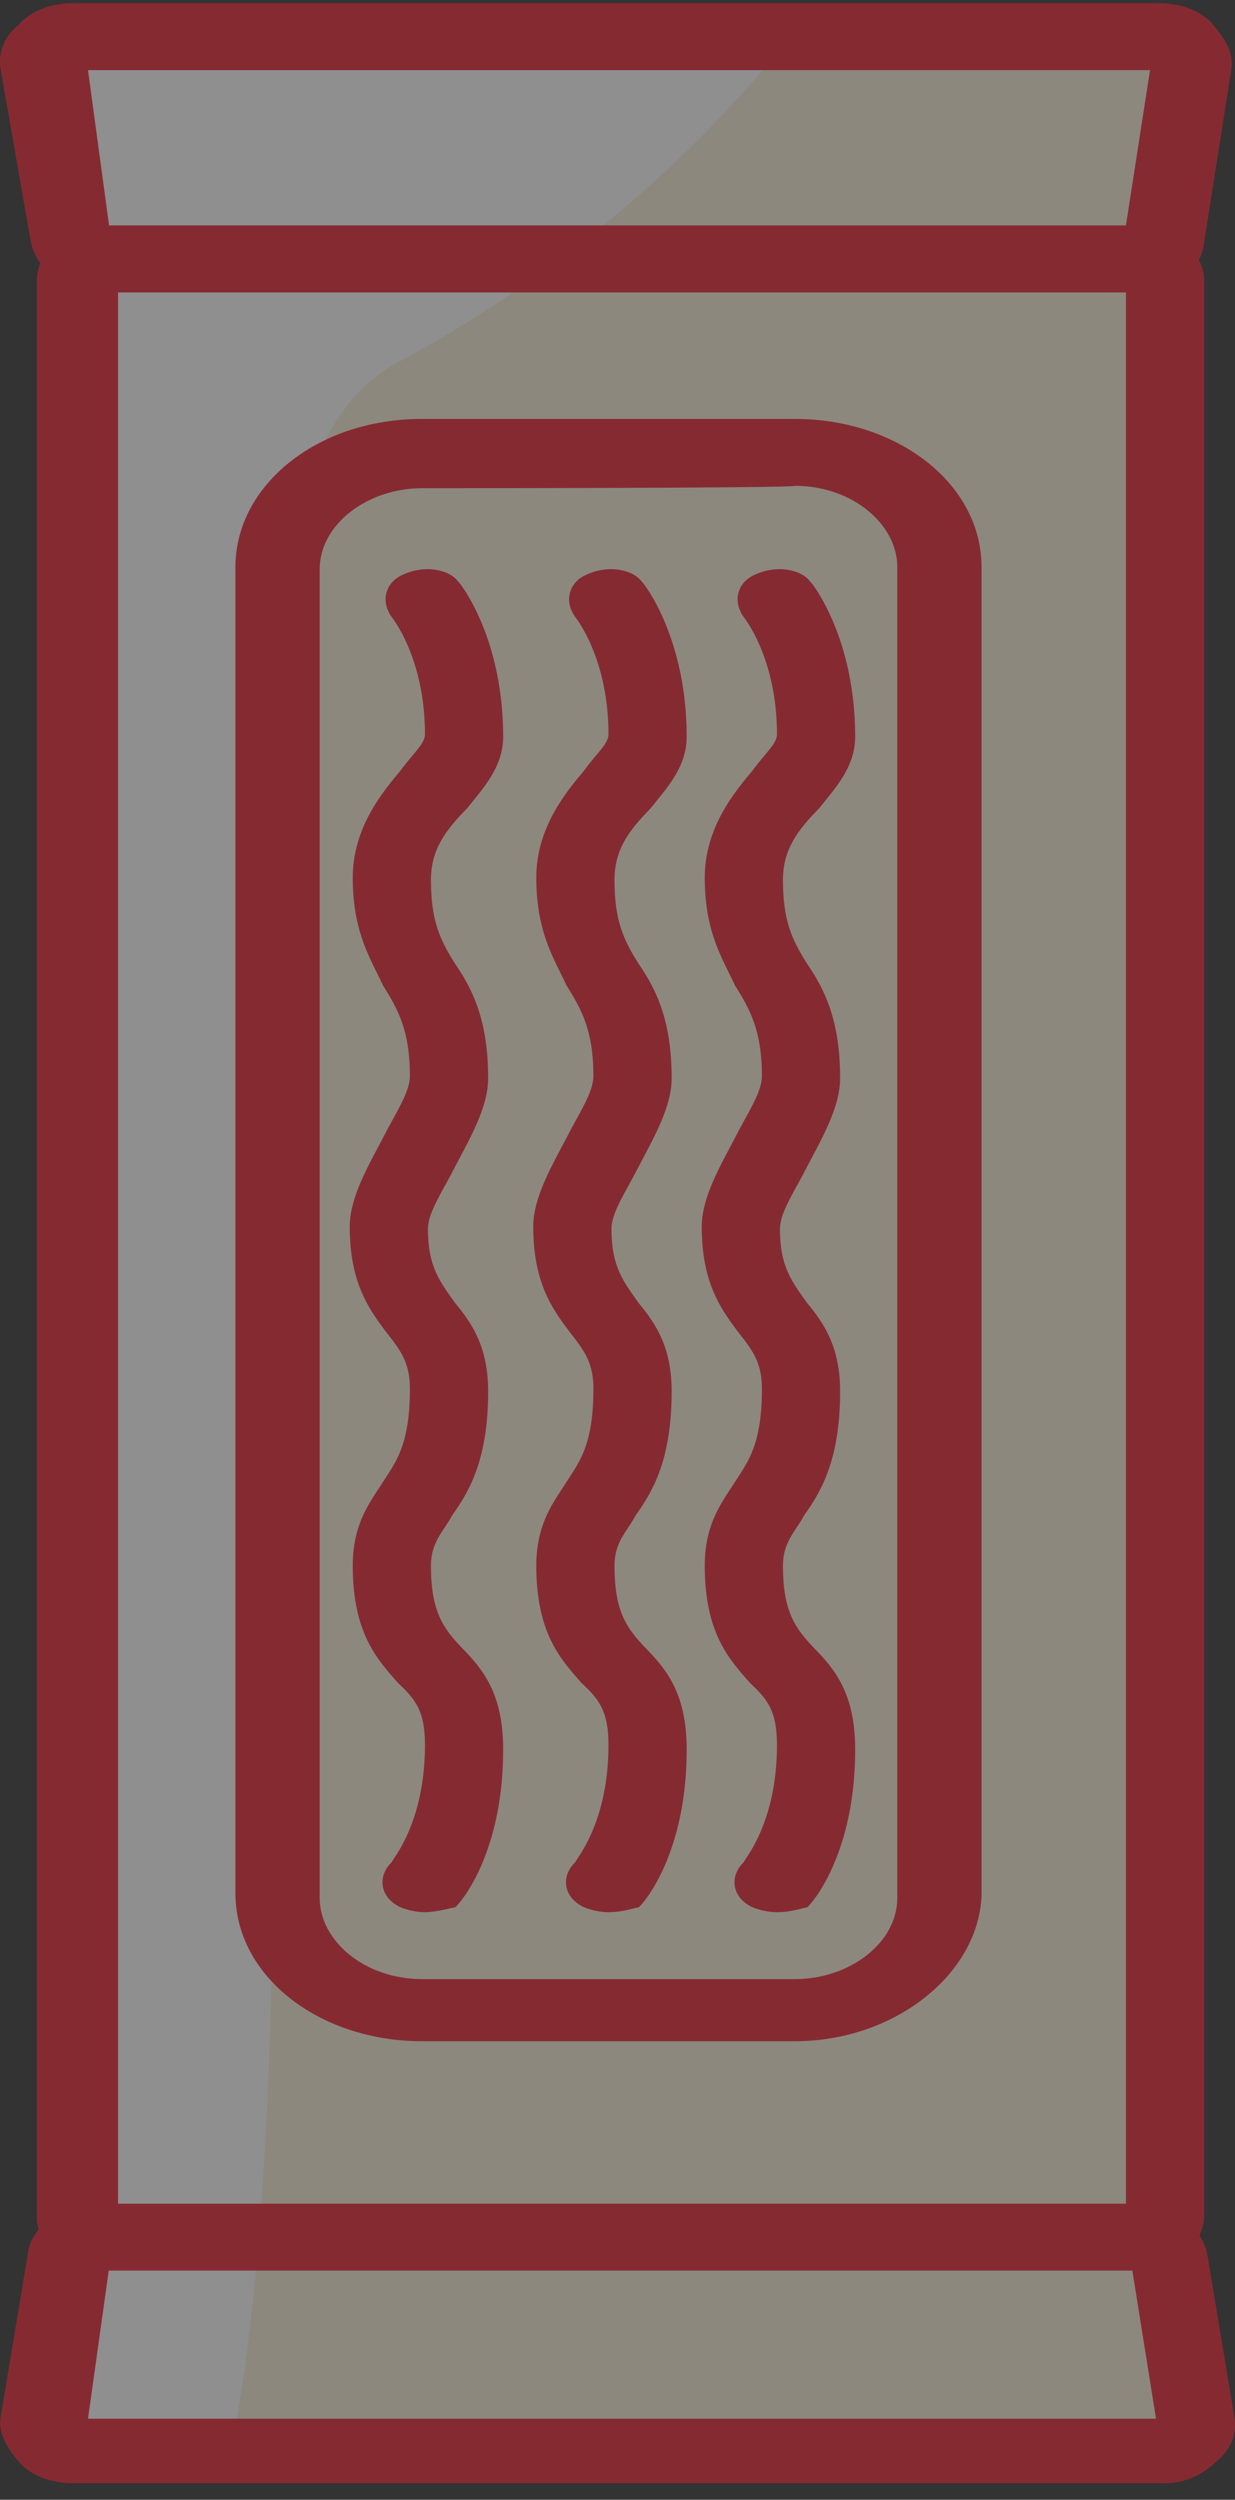 <svg width="42" height="85" viewBox="0 0 42 85" fill="none" xmlns="http://www.w3.org/2000/svg">
<rect x="0" y="0" width="42" height="85" fill="#333333" stroke="none"/>
<g opacity="0.45">
<path d="M39.723 76.883L40.542 83.382H1.56L2.481 76.883V9.534L1.56 1.328H40.542L39.723 9.534V76.883Z" fill="#F9EFD7"/>
<path d="M7.801 83.382C7.801 83.382 1.049 83.951 1.662 81.595C2.276 79.239 2.686 54.298 2.686 42.436C2.686 30.575 2.686 8.477 2.686 8.477C2.686 8.477 0.639 1.491 1.662 1.491C2.686 1.491 26.627 1.491 26.627 1.491C26.627 1.491 22.228 7.665 13.429 12.377C6.574 16.114 9.029 37.806 9.234 56.004C9.643 76.964 7.801 83.382 7.801 83.382Z" fill="white"/>
<path d="M38.598 77.207H3.504C2.174 77.207 1.253 76.314 1.253 75.42V9.533C1.253 8.477 2.379 7.746 3.504 7.746H38.7C40.031 7.746 40.951 8.64 40.951 9.533V75.339C40.951 76.314 39.928 77.207 38.598 77.207ZM4.016 75.014H38.291V9.94H4.016V75.014Z" fill="#EB1E30"/>
<path d="M38.598 9.94H3.504C2.276 9.94 1.253 9.208 1.049 8.234L0.026 2.384C-0.077 1.815 0.128 1.247 0.639 0.841C1.049 0.353 1.765 0.109 2.481 0.109H39.417C40.133 0.109 40.849 0.353 41.258 0.841C41.667 1.328 41.974 1.815 41.872 2.384L40.951 8.234C40.849 9.208 39.928 9.94 38.598 9.94ZM3.709 7.665H38.291L39.11 2.384H2.993L3.709 7.665Z" fill="#EB1E30"/>
<path d="M39.621 84.438H2.481C1.765 84.438 1.049 84.194 0.64 83.707C0.23 83.219 -0.077 82.732 0.026 82.163L0.947 76.639C1.049 75.664 2.174 74.933 3.402 74.933H38.598C39.826 74.933 40.849 75.664 41.054 76.639L41.974 82.163C42.077 82.732 41.872 83.3 41.361 83.707C40.849 84.194 40.235 84.438 39.621 84.438ZM2.993 82.244H39.314L38.496 77.126H3.709L2.993 82.244Z" fill="#EB1E30"/>
<path d="M14.452 65.021C14.145 65.021 13.838 64.94 13.633 64.859C12.917 64.534 12.815 63.803 13.326 63.315C13.326 63.234 14.452 62.015 14.452 59.334C14.452 58.197 14.145 57.791 13.531 57.222C12.815 56.41 11.996 55.516 11.996 53.241C11.996 51.779 12.61 51.048 13.02 50.398C13.429 49.748 13.94 49.179 13.94 47.229C13.94 46.336 13.633 45.929 13.122 45.279C12.508 44.467 11.894 43.573 11.894 41.705C11.894 40.73 12.508 39.674 13.02 38.699C13.429 37.886 13.94 37.155 13.94 36.587C13.94 35.043 13.531 34.312 13.02 33.499C12.61 32.606 11.996 31.712 11.996 29.844C11.996 28.137 13.02 26.919 13.633 26.188C14.043 25.619 14.452 25.294 14.452 24.969C14.452 22.369 13.326 20.988 13.326 20.988C12.917 20.42 13.122 19.77 13.736 19.526C14.452 19.201 15.27 19.363 15.577 19.77C15.68 19.851 17.112 21.719 17.112 25.05C17.112 26.107 16.396 26.838 15.884 27.488C15.168 28.219 14.656 28.869 14.656 29.925C14.656 31.306 14.963 31.956 15.475 32.768C16.089 33.662 16.601 34.718 16.601 36.668C16.601 37.643 15.987 38.699 15.475 39.674C15.066 40.486 14.554 41.217 14.554 41.786C14.554 43.086 14.963 43.573 15.475 44.304C16.089 45.036 16.601 45.848 16.601 47.31C16.601 49.748 15.884 50.804 15.373 51.535C15.066 52.104 14.656 52.429 14.656 53.241C14.656 54.785 15.066 55.353 15.68 56.003C16.396 56.734 17.112 57.547 17.112 59.497C17.112 62.99 15.68 64.696 15.475 64.859C15.373 64.859 14.861 65.021 14.452 65.021Z" fill="#EC1E31"/>
<path d="M20.693 65.021C20.386 65.021 20.079 64.94 19.875 64.859C19.158 64.534 19.056 63.803 19.568 63.315C19.568 63.234 20.693 62.015 20.693 59.334C20.693 58.197 20.386 57.791 19.772 57.222C19.056 56.41 18.238 55.516 18.238 53.241C18.238 51.779 18.852 51.048 19.261 50.398C19.67 49.748 20.181 49.179 20.181 47.229C20.181 46.336 19.875 45.929 19.363 45.279C18.749 44.467 18.135 43.573 18.135 41.705C18.135 40.73 18.749 39.674 19.261 38.699C19.67 37.886 20.181 37.155 20.181 36.587C20.181 35.043 19.772 34.312 19.261 33.499C18.852 32.606 18.238 31.712 18.238 29.844C18.238 28.137 19.261 26.919 19.875 26.188C20.284 25.619 20.693 25.294 20.693 24.969C20.693 22.369 19.568 20.988 19.568 20.988C19.158 20.42 19.363 19.77 19.977 19.526C20.693 19.201 21.512 19.363 21.819 19.77C21.921 19.851 23.353 21.719 23.353 25.05C23.353 26.107 22.637 26.838 22.125 27.488C21.409 28.219 20.898 28.869 20.898 29.925C20.898 31.306 21.205 31.956 21.716 32.768C22.33 33.662 22.842 34.718 22.842 36.668C22.842 37.643 22.228 38.699 21.716 39.674C21.307 40.486 20.795 41.217 20.795 41.786C20.795 43.086 21.205 43.573 21.716 44.304C22.33 45.036 22.842 45.848 22.842 47.31C22.842 49.748 22.125 50.804 21.614 51.535C21.307 52.104 20.898 52.429 20.898 53.241C20.898 54.785 21.307 55.353 21.921 56.003C22.637 56.734 23.353 57.547 23.353 59.497C23.353 62.99 21.921 64.696 21.716 64.859C21.614 64.859 21.205 65.021 20.693 65.021Z" fill="#EC1E31"/>
<path d="M26.423 65.021C26.116 65.021 25.809 64.94 25.604 64.859C24.888 64.534 24.786 63.803 25.297 63.315C25.297 63.234 26.423 62.015 26.423 59.334C26.423 58.197 26.116 57.791 25.502 57.222C24.786 56.41 23.967 55.516 23.967 53.241C23.967 51.779 24.581 51.048 24.99 50.398C25.399 49.748 25.911 49.179 25.911 47.229C25.911 46.336 25.604 45.929 25.093 45.279C24.479 44.467 23.865 43.573 23.865 41.705C23.865 40.73 24.479 39.674 24.99 38.699C25.399 37.886 25.911 37.155 25.911 36.587C25.911 35.043 25.502 34.312 24.99 33.499C24.581 32.606 23.967 31.712 23.967 29.844C23.967 28.137 24.99 26.919 25.604 26.188C26.013 25.619 26.423 25.294 26.423 24.969C26.423 22.369 25.297 20.988 25.297 20.988C24.888 20.42 25.093 19.77 25.706 19.526C26.423 19.201 27.241 19.363 27.548 19.77C27.65 19.851 29.083 21.719 29.083 25.05C29.083 26.107 28.367 26.838 27.855 27.488C27.139 28.219 26.627 28.869 26.627 29.925C26.627 31.306 26.934 31.956 27.446 32.768C28.06 33.662 28.571 34.718 28.571 36.668C28.571 37.643 27.957 38.699 27.446 39.674C27.037 40.486 26.525 41.217 26.525 41.786C26.525 43.086 26.934 43.573 27.446 44.304C28.06 45.036 28.571 45.848 28.571 47.31C28.571 49.748 27.855 50.804 27.343 51.535C27.037 52.104 26.627 52.429 26.627 53.241C26.627 54.785 27.037 55.353 27.65 56.003C28.367 56.734 29.083 57.547 29.083 59.497C29.083 62.99 27.65 64.696 27.446 64.859C27.343 64.859 26.934 65.021 26.423 65.021Z" fill="#EC1E31"/>
<path d="M27.036 69.408H14.349C10.871 69.408 8.006 67.215 8.006 64.371V19.282C8.006 16.52 10.768 14.245 14.349 14.245H27.036C30.515 14.245 33.38 16.439 33.38 19.282V64.452C33.278 67.133 30.413 69.408 27.036 69.408ZM14.349 16.601C12.508 16.601 10.871 17.82 10.871 19.363V64.534C10.871 65.996 12.405 67.296 14.349 67.296H27.036C28.878 67.296 30.515 66.077 30.515 64.534V19.282C30.515 17.82 28.98 16.52 27.036 16.52C27.036 16.601 14.349 16.601 14.349 16.601Z" fill="#EC1E31"/>
</g>
</svg>
